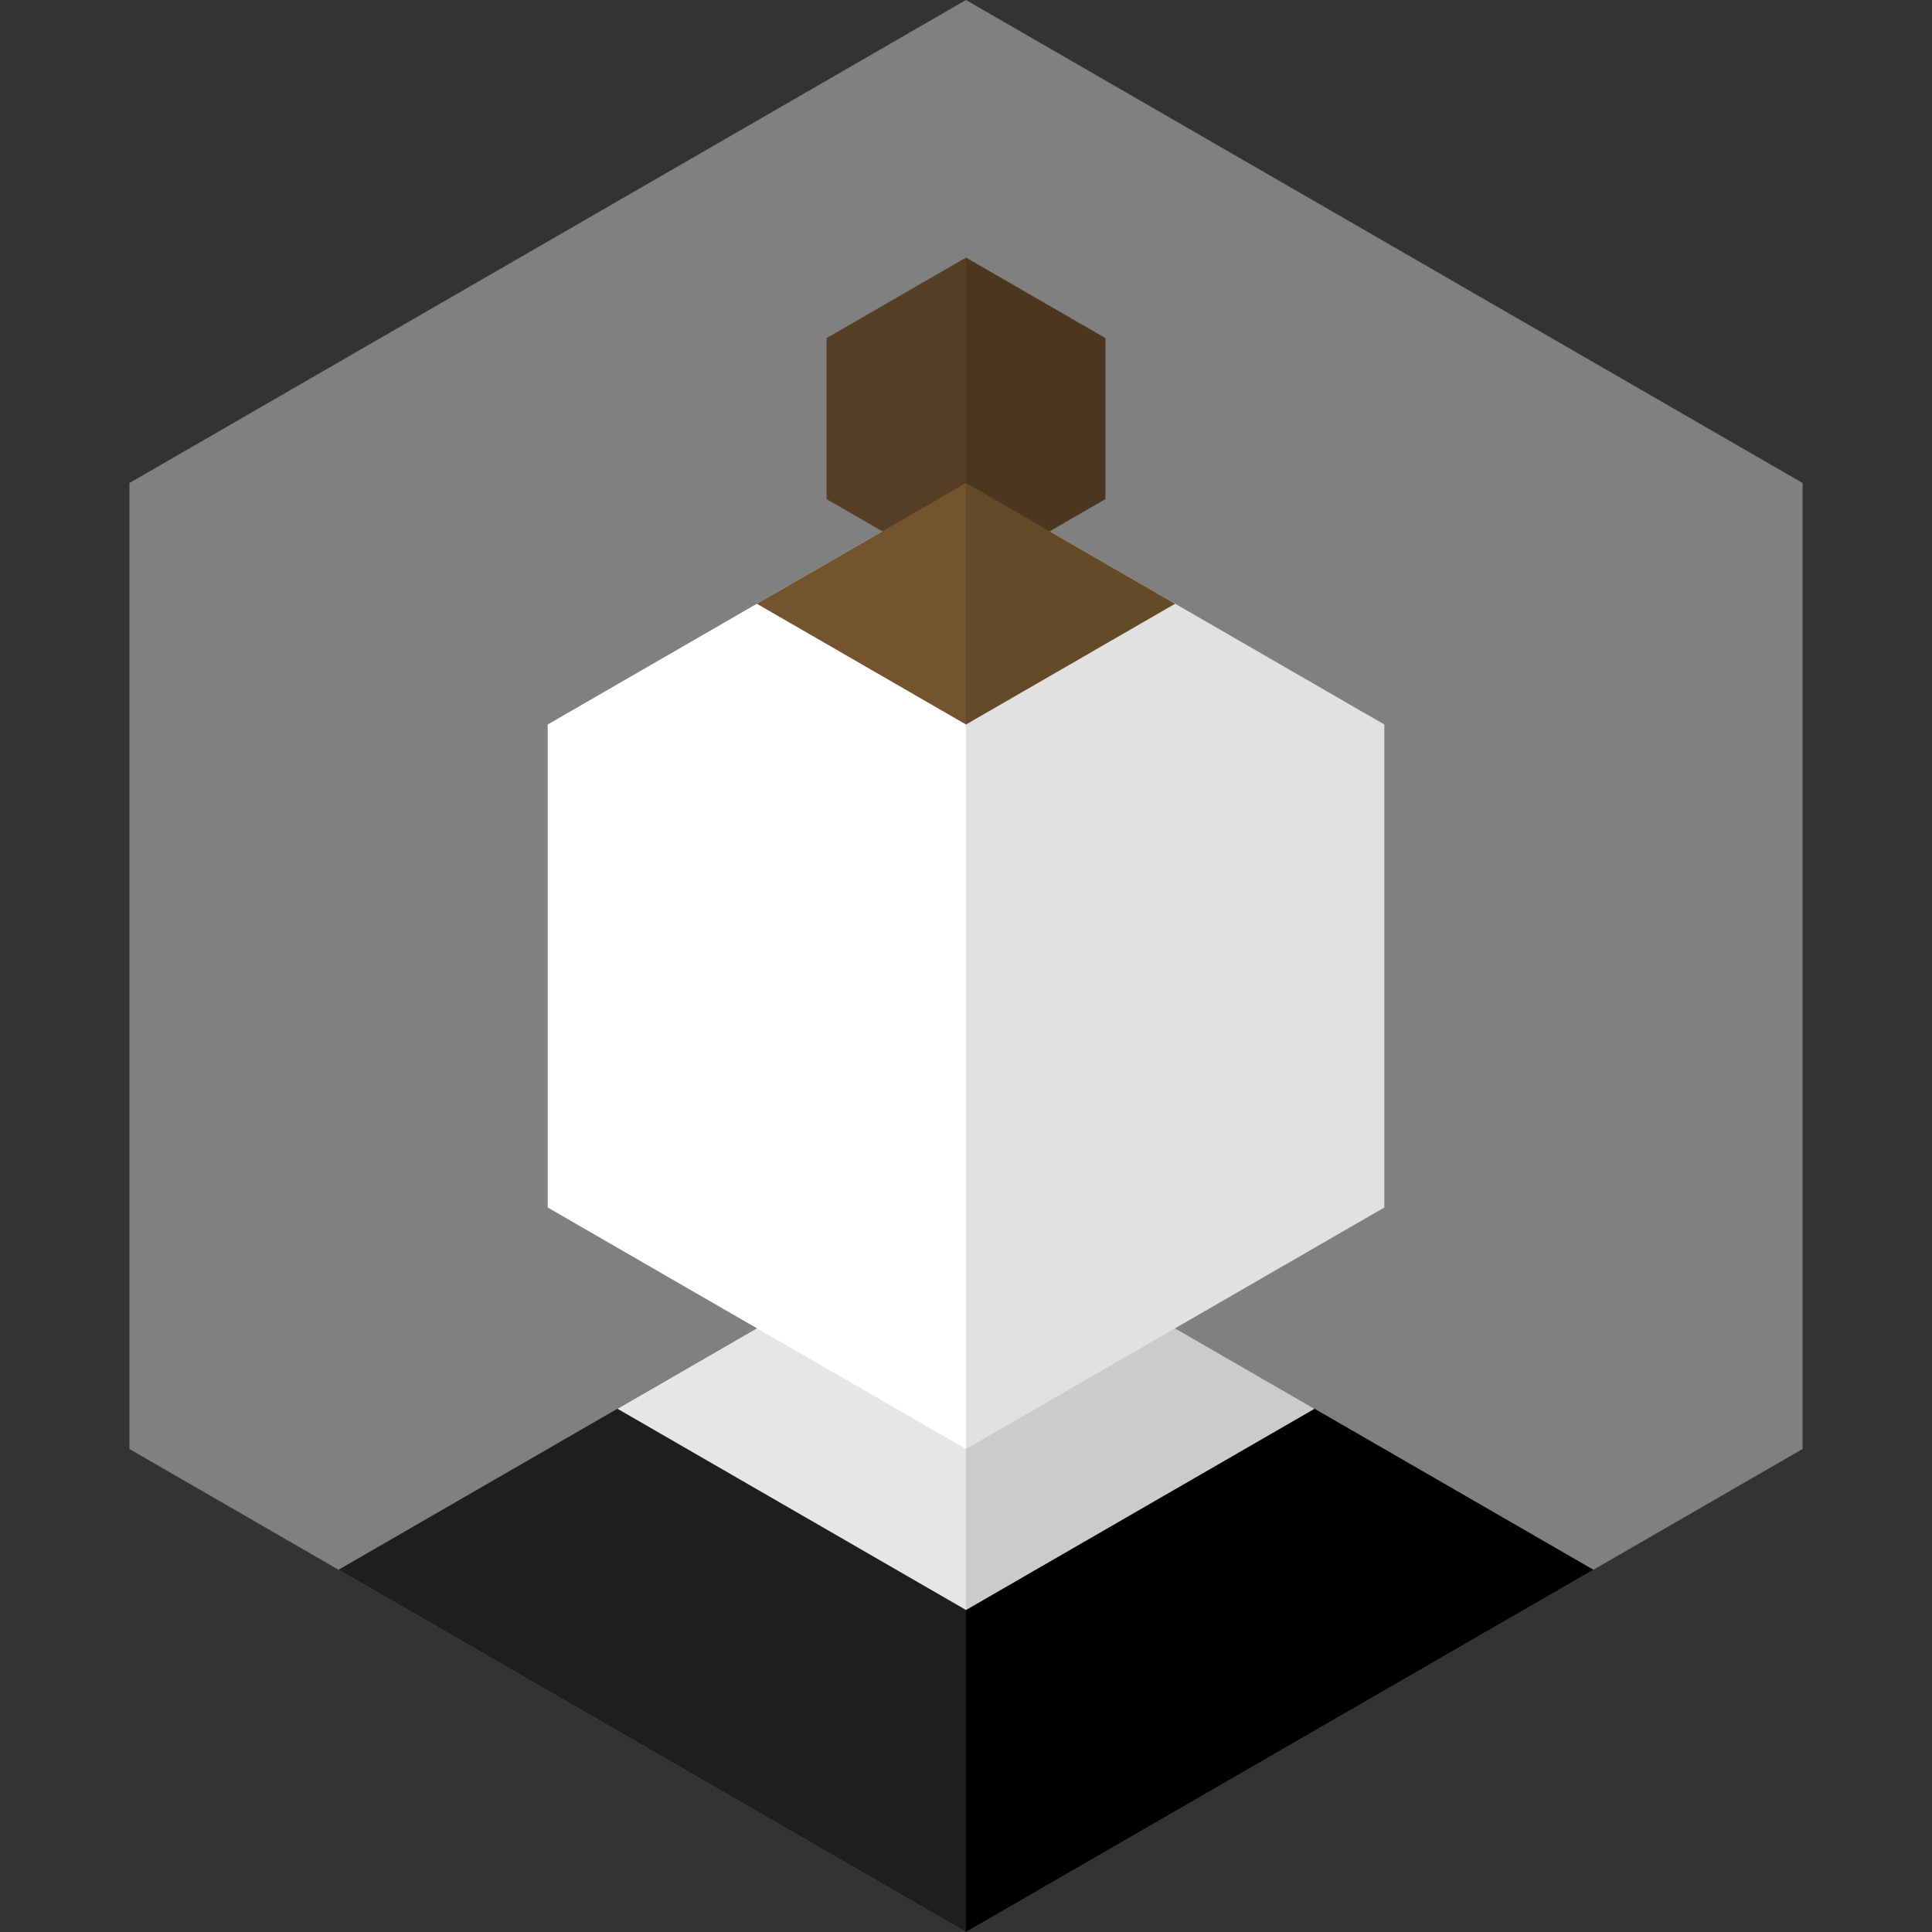 <?xml version="1.0" encoding="UTF-8" standalone="no" ?>
<!DOCTYPE svg PUBLIC "-//W3C//DTD SVG 1.1//EN"
  "http://www.w3.org/Graphics/SVG/1.1/DTD/svg11.dtd">
<svg
  width="100%"
  height="100%"
  viewBox="0 0 240 240"
  version="1.1"
  xmlns="http://www.w3.org/2000/svg"
  xmlns:xlink="http://www.w3.org/1999/xlink"
  xml:space="preserve"
  xmlns:serif="http://www.serif.com/"
  style="fill-rule:evenodd;clip-rule:evenodd;stroke-linejoin:round;stroke-miterlimit:2;"
>
  <rect x="0" y="0" width="240" height="240" fill="#333333" stroke="none"/>
  <rect
    id="selfportrait"
    x="0"
    y="0"
    width="240"
    height="240"
    style="fill:none;"
  />
  <clipPath id="_clip1">
    <rect x="0" y="0" width="240" height="240" />
  </clipPath>
  <g clip-path="url(#_clip1)">
    <path
      d="M120,0l103.923,60l0,120l-103.923,60l-103.923,-60l0,-120l103.923,-60Z"
      style="fill:#808080;"
    />
    <g id="body">
      <path
        d="M42.058,195l51.961,-30l51.962,0l51.961,30l-77.942,45l-77.942,-45Z"
      />
      <path
        d="M76.699,175l43.301,25l43.301,-25l-17.32,-10l-51.962,0l-17.32,10Z"
        style="fill:#e6e6e6;"
      />
    </g>
    <path
      id="head"
      d="M120,60l51.962,30l0,60l-51.962,30l-51.962,-30l0,-60l51.962,-30Z"
      style="fill:#fff;"
    />
    <g id="hair">
      <path
        d="M120,32l17.321,10l0,20l-17.321,10l-17.321,-10l0,-20l17.321,-10Z"
        style="fill:#553e23;"
      />
      <path
        d="M94.019,75l25.981,-15l25.981,15l-25.981,15l-25.981,-15Z"
        style="fill:#73542f;"
      />
    </g>
    <g id="darken">
      <path
        d="M120,32l17.321,10l0,20l-6.929,4l-10.392,-6l0,-28Z"
        style="fill-opacity:0.12;"
      />
      <path
        d="M120,90l25.981,-15l-25.981,-15l0,30Z"
        style="fill-opacity:0.12;"
      />
      <path
        d="M120,180l51.962,-30l0,-60l-25.981,-15l-25.981,15l0,90Z"
        style="fill-opacity:0.12;"
      />
      <path
        d="M120,200l43.301,-25l-17.32,-10l-25.981,15l0,20Z"
        style="fill-opacity:0.12;"
      />
      <path
        d="M120,240l-77.942,-45l34.641,-20l43.301,25l0,40Z"
        style="fill:#fff;fill-opacity:0.12;"
      />
    </g>
  </g>
</svg>
